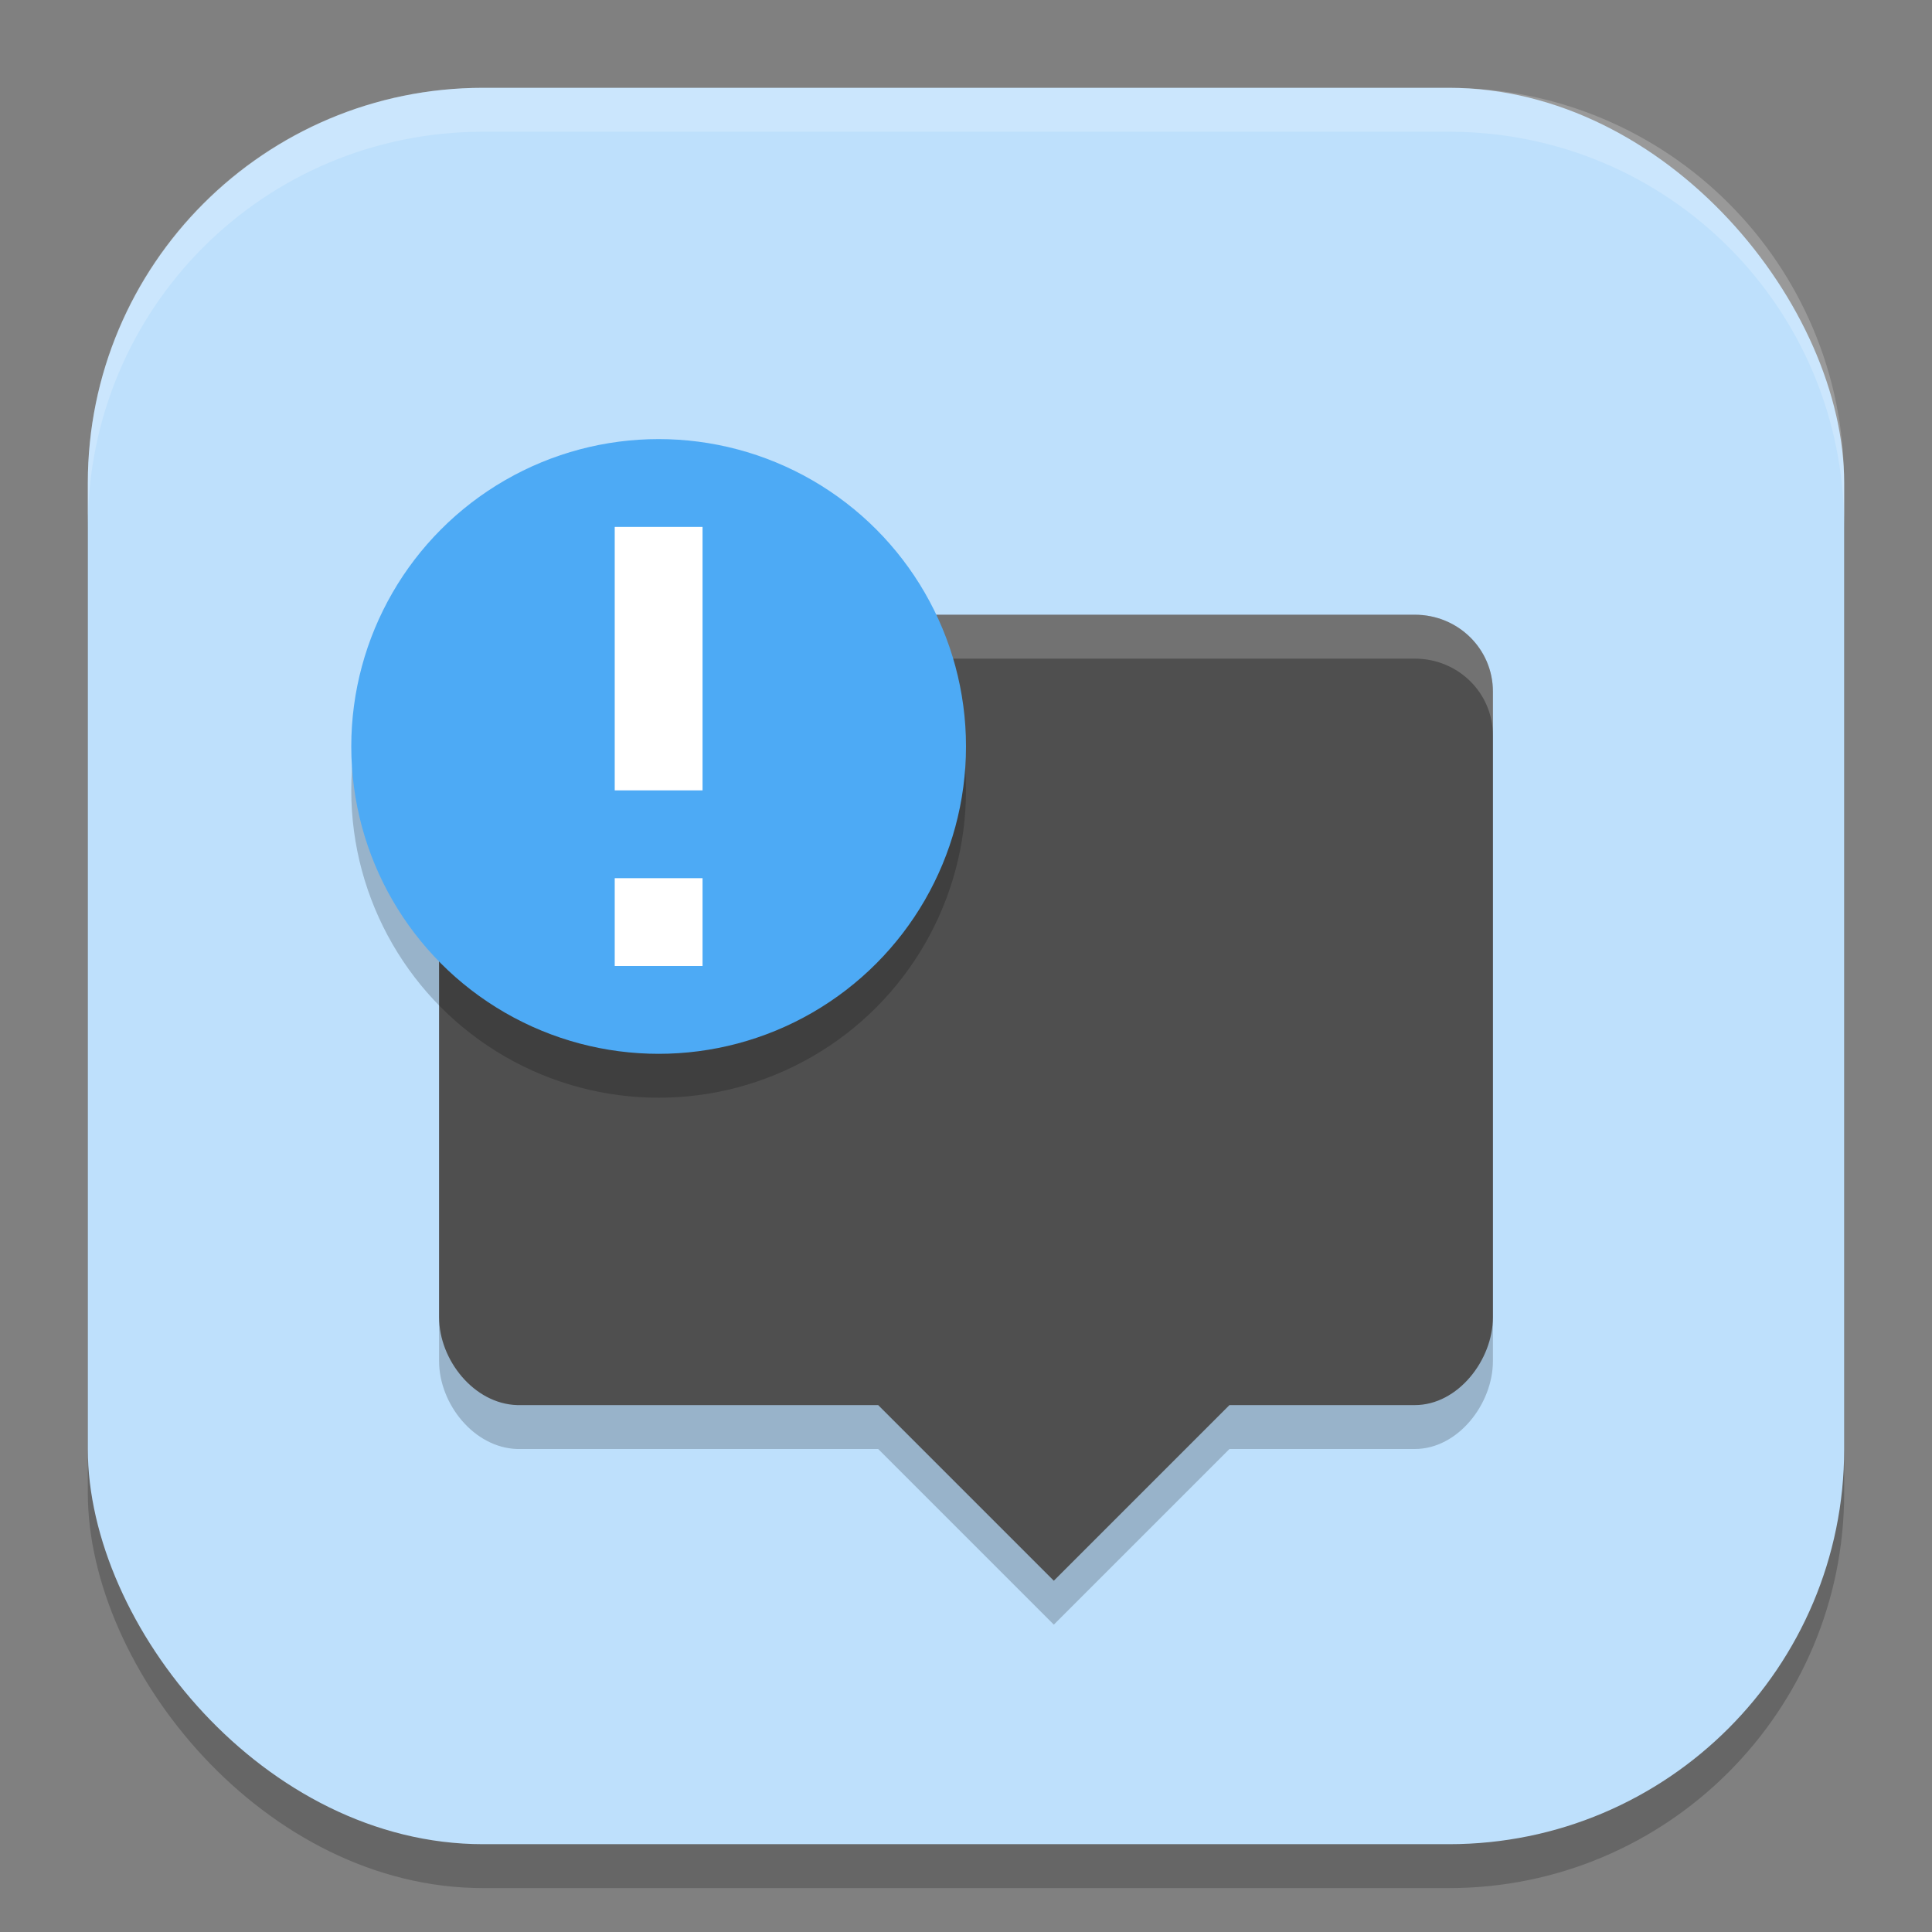 <?xml version="1.0" encoding="UTF-8" standalone="no"?>
<!-- Created with Inkscape (http://www.inkscape.org/) -->

<svg
   width="22"
   height="22"
   viewBox="0 0 22 22"
   version="1.1"
   id="svg5"
   inkscape:version="1.3.2 (091e20ef0f, 2023-11-25, custom)"
   sodipodi:docname="preferences-system-notifications.svg"
   xmlns:inkscape="http://www.inkscape.org/namespaces/inkscape"
   xmlns:sodipodi="http://sodipodi.sourceforge.net/DTD/sodipodi-0.dtd"
   xmlns="http://www.w3.org/2000/svg"
   xmlns:svg="http://www.w3.org/2000/svg">
  <rect x="0" y="0" width="22" height="22" fill="#808080" stroke="none"/>
  <sodipodi:namedview
     id="namedview7"
     pagecolor="#ffffff"
     bordercolor="#000000"
     borderopacity="0.25"
     inkscape:showpageshadow="2"
     inkscape:pageopacity="0.0"
     inkscape:pagecheckerboard="0"
     inkscape:deskcolor="#d1d1d1"
     inkscape:document-units="px"
     showgrid="false"
     inkscape:zoom="36.5"
     inkscape:cx="11"
     inkscape:cy="11"
     inkscape:window-width="1900"
     inkscape:window-height="1004"
     inkscape:window-x="10"
     inkscape:window-y="37"
     inkscape:window-maximized="1"
     inkscape:current-layer="svg5"
     showguides="false" />
  <defs
     id="defs2" />
  <rect
     style="opacity:0.2;fill:#000000;stroke-width:1.429;stroke-linecap:square"
     id="rect234"
     width="20"
     height="20"
     x="1"
     y="1.5"
     ry="4.5" />
  <rect
     style="fill:#bee0fc;fill-opacity:1;stroke-width:1.429;stroke-linecap:square"
     id="rect396"
     width="20"
     height="20"
     x="1"
     y="1"
     ry="4.5" />
  <path
     id="path1"
     style="opacity:0.2;fill:#000000"
     d="M 5.889,7.5 C 5.396,7.5 5,7.89 5,8.375 V 15.5 c 0,0.485 0.396,0.985 0.889,1 H 10 l 2,2 2,-2 h 2.111 C 16.603,16.5 17,15.985 17,15.5 V 8.375 C 17,7.89 16.604,7.5 16.111,7.5 Z" />
  <path
     id="path2"
     style="fill:#4f4f4f;fill-opacity:1"
     d="M 5.889,7 C 5.396,7 5,7.39 5,7.875 V 15 c 0,0.485 0.396,0.985 0.889,1 H 10 l 2,2 2,-2 h 2.111 C 16.603,16 17,15.485 17,15 V 7.875 C 17,7.39 16.604,7 16.111,7 Z" />
  <path
     id="path3"
     style="opacity:0.2;fill:#ffffff"
     d="M 5.889,7 C 5.396,7 5,7.39 5,7.875 v 0.5 C 5,7.89 5.396,7.5 5.889,7.5 H 16.111 C 16.604,7.5 17,7.89 17,8.375 v -0.5 C 17,7.39 16.604,7 16.111,7 Z" />
  <circle
     style="opacity:0.2;fill:#000000;stroke-width:0.7"
     id="circle4"
     cx="7.5"
     cy="9"
     r="3.5" />
  <circle
     style="fill:#4daaf5;fill-opacity:1;stroke-width:0.7"
     id="path4"
     cx="7.5"
     cy="8.5"
     r="3.5" />
  <path
     id="path5"
     style="fill:#ffffff"
     d="M 7,6 V 9 H 8 V 6 Z m 0,4 v 1 h 1 v -1 z" />
  <path
     id="path1040"
     style="opacity:0.2;fill:#ffffff;stroke-width:4;stroke-linecap:square"
     d="M 5.5,1 C 3.007,1 1,3.007 1,5.5 V 6 C 1,3.507 3.007,1.5 5.5,1.5 h 11 C 18.993,1.5 21,3.507 21,6 V 5.5 C 21,3.007 18.993,1 16.5,1 Z" />
</svg>
